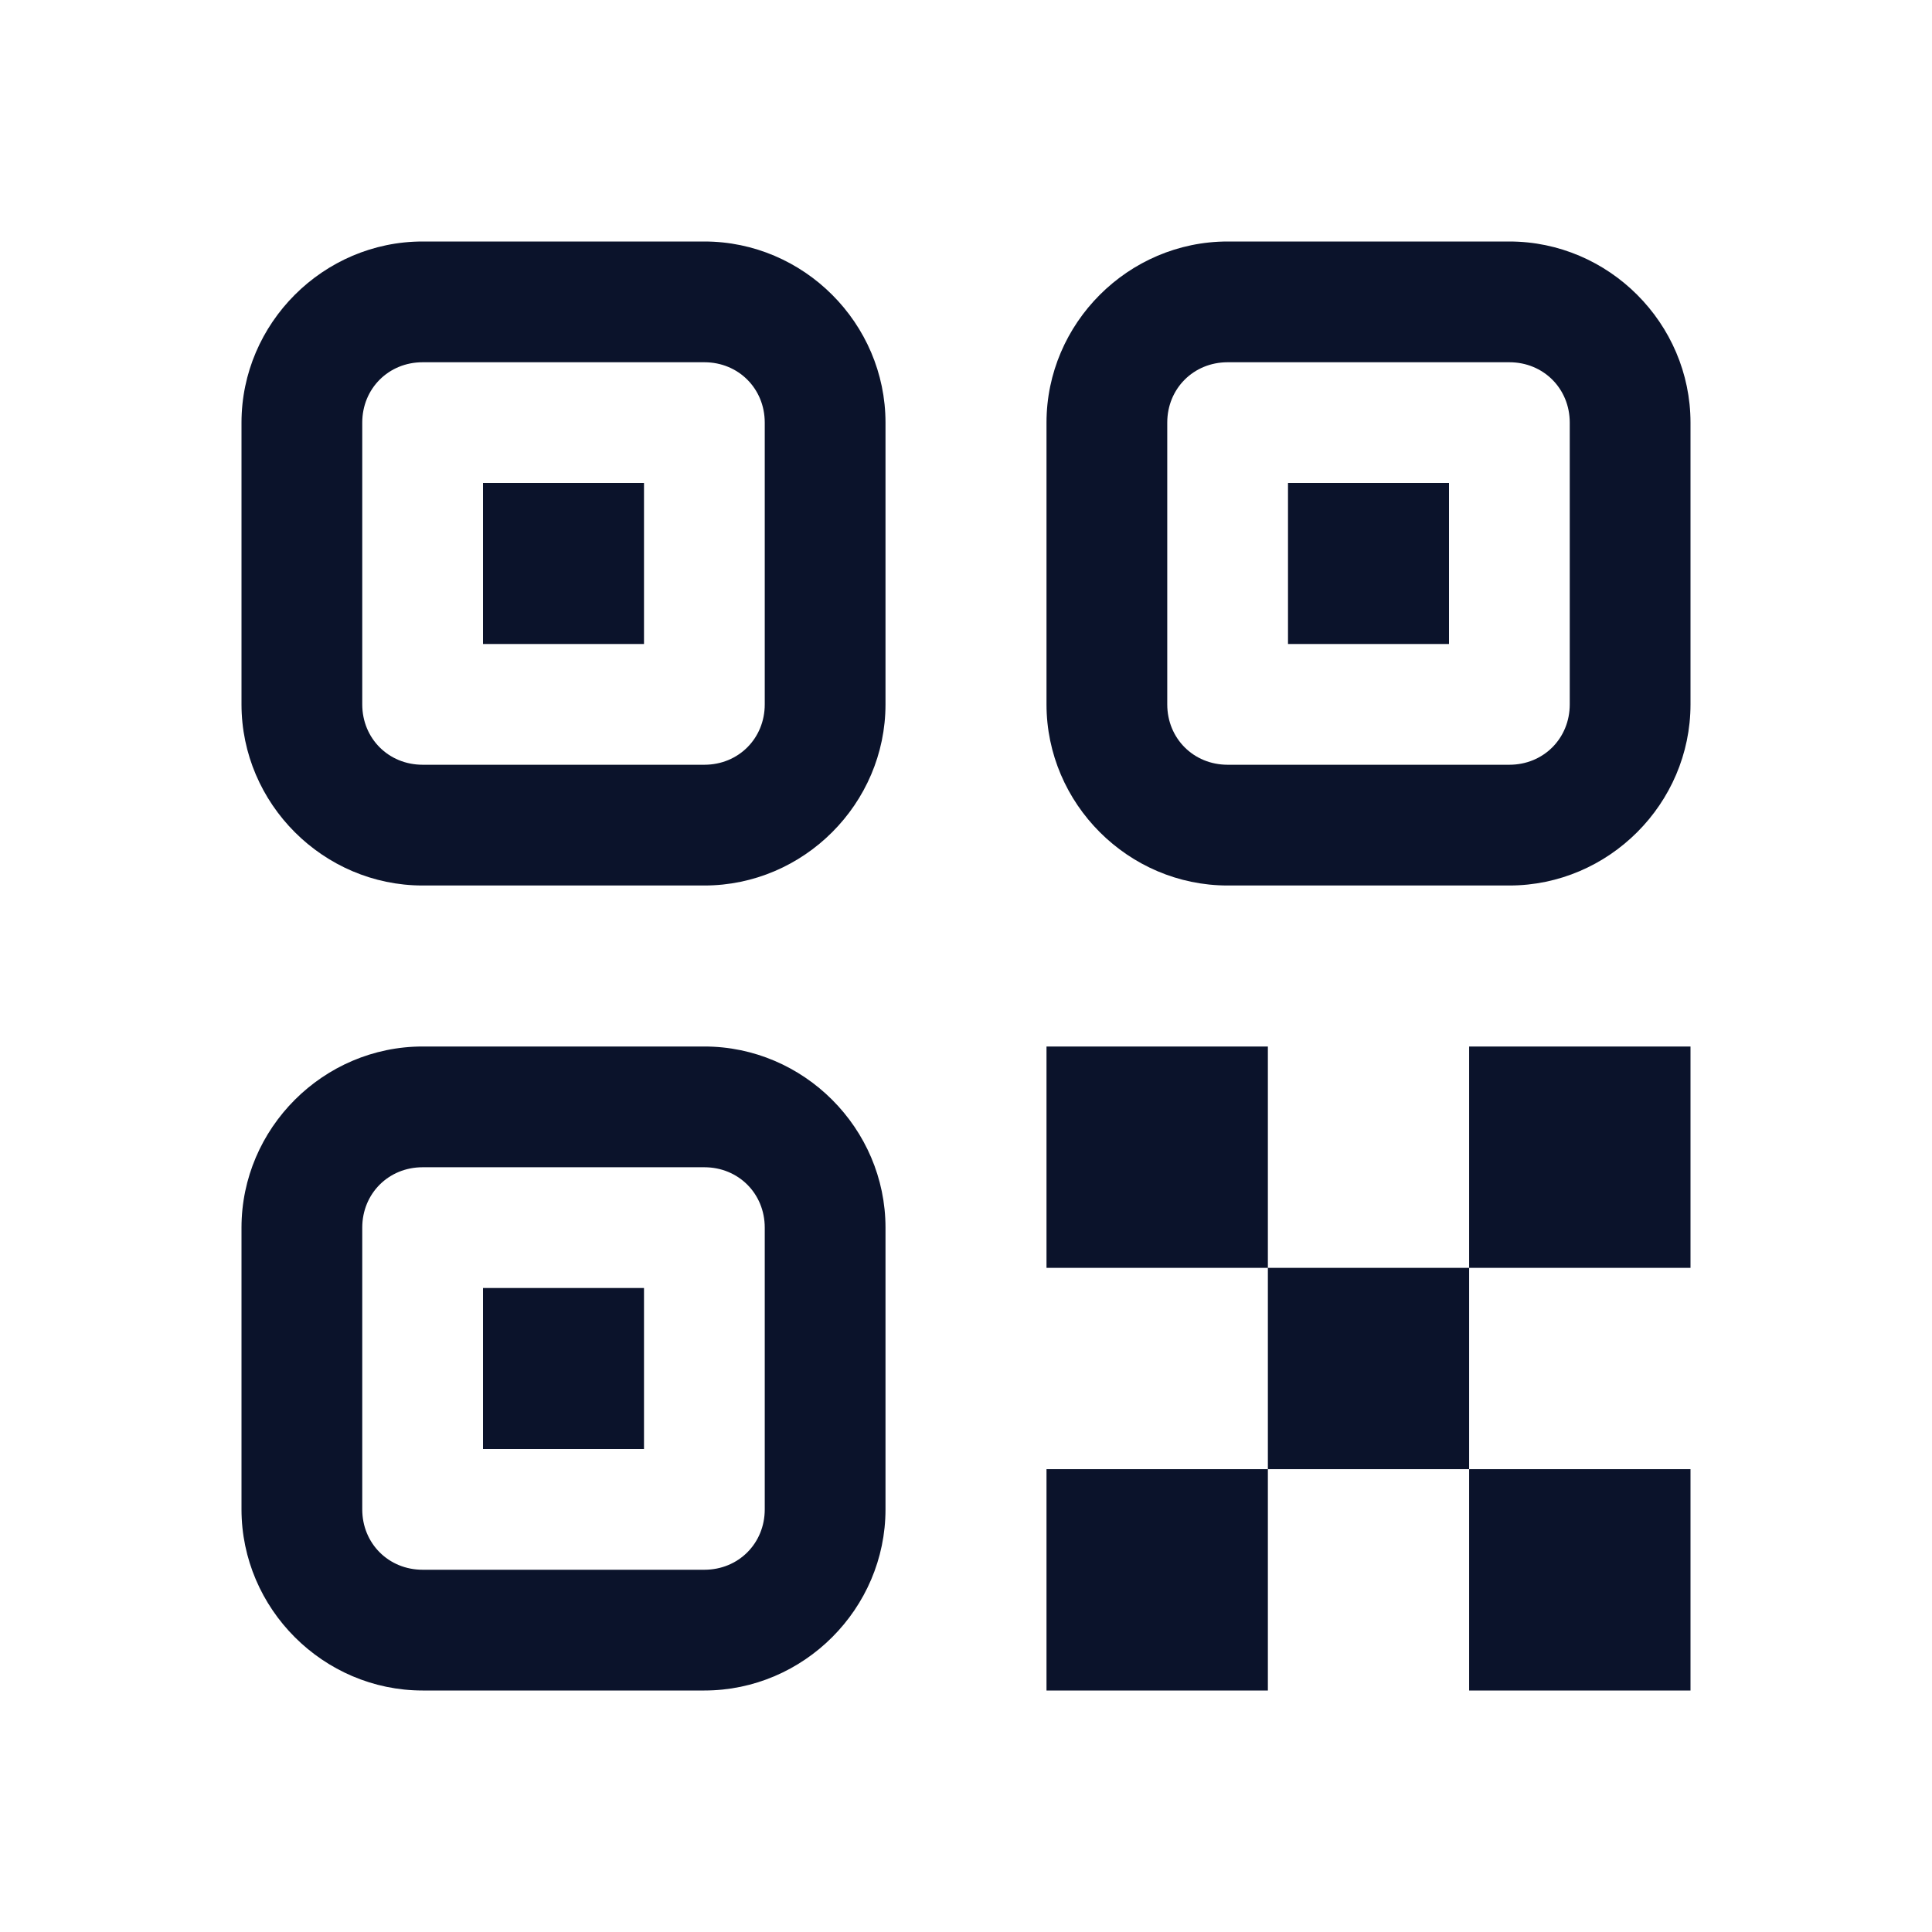 <svg width="24" height="24" viewBox="0 0 24 24" fill="none" xmlns="http://www.w3.org/2000/svg">
<g id="QR Code">
<path id="Vector" d="M5.25 3C4.016 3 3 4.016 3 5.25V8.75C3 9.984 4.016 11 5.25 11H8.75C9.984 11 11 9.984 11 8.75V5.25C11 4.016 9.984 3 8.75 3H5.25ZM15.25 3C14.016 3 13 4.016 13 5.25V8.75C13 9.984 14.016 11 15.25 11H18.75C19.984 11 21 9.984 21 8.75V5.25C21 4.016 19.984 3 18.75 3H15.25ZM5.25 4.5H8.75C9.173 4.5 9.5 4.827 9.5 5.25V8.75C9.5 9.173 9.173 9.5 8.75 9.5H5.25C4.827 9.5 4.5 9.173 4.5 8.75V5.25C4.5 4.827 4.827 4.5 5.25 4.5ZM15.25 4.5H18.75C19.173 4.5 19.5 4.827 19.5 5.25V8.75C19.5 9.173 19.173 9.5 18.75 9.5H15.25C14.827 9.5 14.5 9.173 14.5 8.75V5.25C14.5 4.827 14.827 4.5 15.25 4.5ZM6 6V8H8V6H6ZM16 6V8H18V6H16ZM5.25 13C4.016 13 3 14.016 3 15.25V18.75C3 19.984 4.016 21 5.25 21H8.75C9.984 21 11 19.984 11 18.75V15.25C11 14.016 9.984 13 8.75 13H5.25ZM13 13V15.75H15.75V13H13ZM15.75 15.75V18.25H18.25V15.75H15.75ZM18.25 15.75H21V13H18.25V15.75ZM18.25 18.25V21H21V18.25H18.25ZM15.75 18.25H13V21H15.75V18.25ZM5.25 14.5H8.75C9.173 14.5 9.5 14.827 9.5 15.25V18.75C9.5 19.173 9.173 19.5 8.75 19.5H5.25C4.827 19.5 4.5 19.173 4.5 18.75V15.25C4.5 14.827 4.827 14.5 5.25 14.5ZM6 16V18H8V16H6Z" fill="#0B132B"/>
</g>
</svg>
